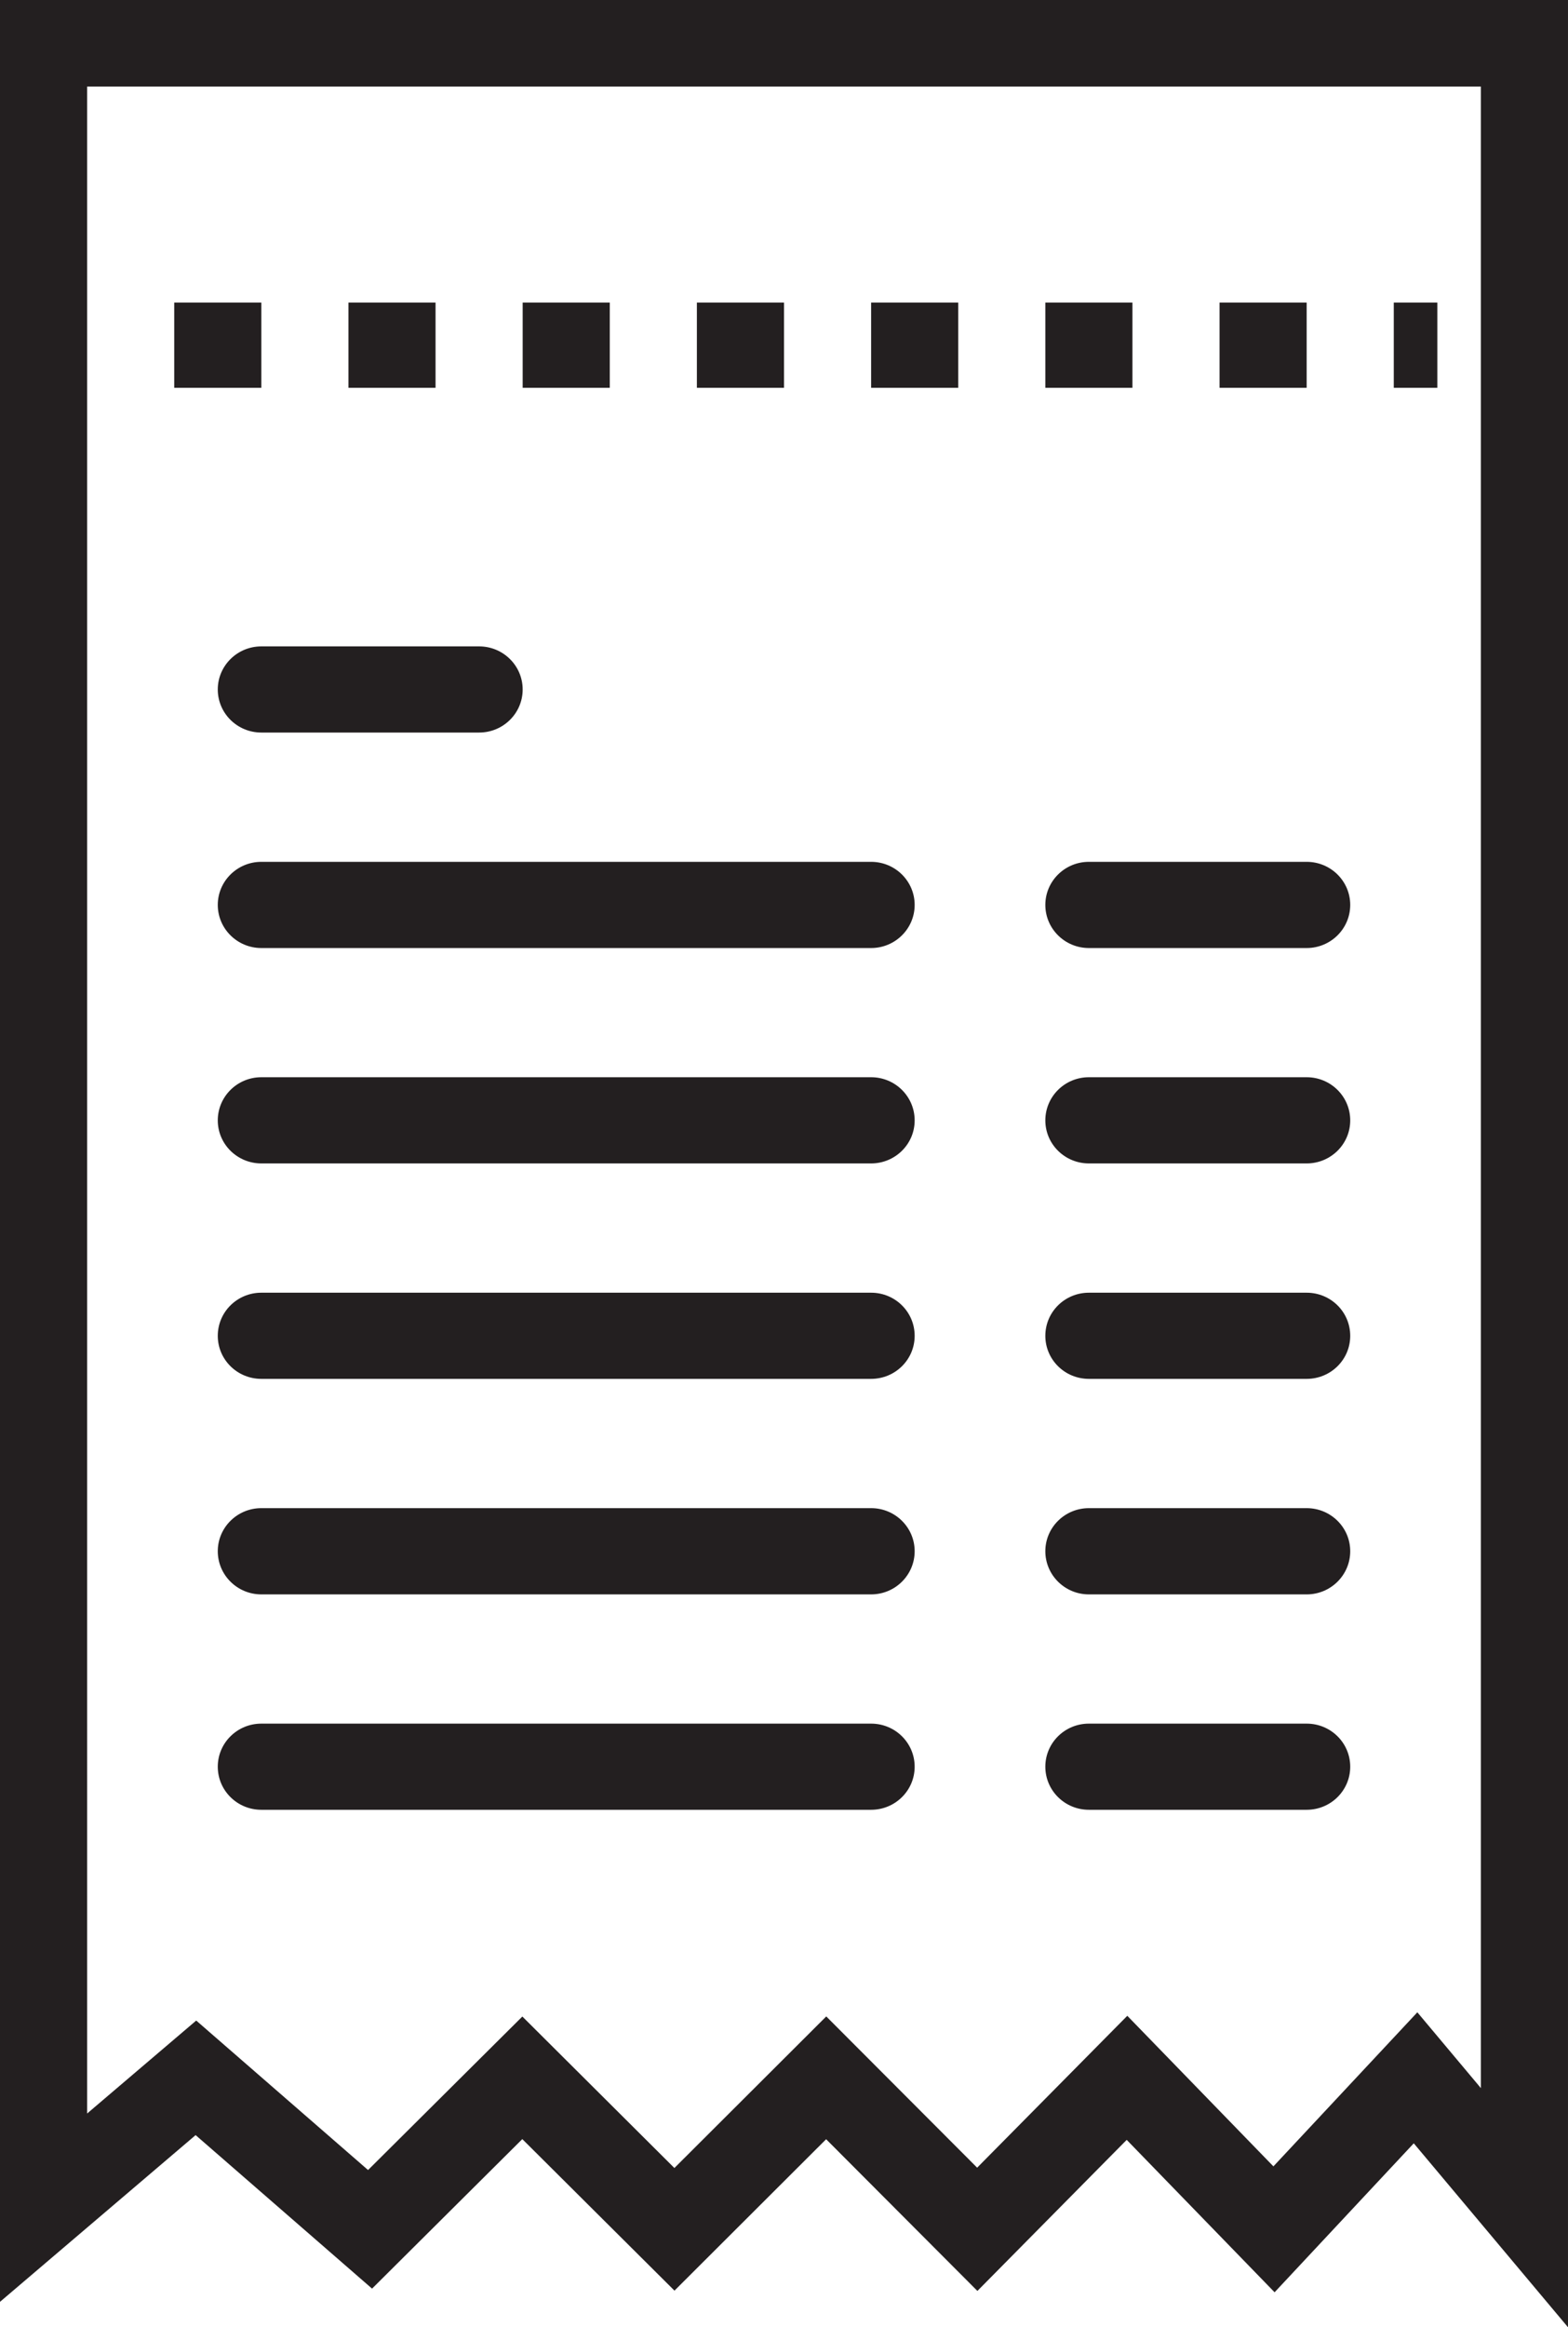 <?xml version="1.0" encoding="utf-8"?>
<!-- Generator: Adobe Illustrator 18.0.0, SVG Export Plug-In . SVG Version: 6.00 Build 0)  -->
<!DOCTYPE svg PUBLIC "-//W3C//DTD SVG 1.1//EN" "http://www.w3.org/Graphics/SVG/1.1/DTD/svg11.dtd">
<svg version="1.1" id="Layer_1" xmlns="http://www.w3.org/2000/svg" xmlns:xlink="http://www.w3.org/1999/xlink" x="0px" y="0px"
	 viewBox="0 0 247.55 367.204" enable-background="new 0 0 247.55 367.204" xml:space="preserve">
<g>
	<g>
		<path fill="#231F20" d="M0,0v363.195l30.883-26.306l27.855,24.222l23.721-23.592l24.024,23.91l23.943-23.89l23.882,23.936
			l23.571-23.836l23.349,24.049l21.972-23.505l24.349,29.021V0H0z M233.797,329.474l-10.032-11.962l-22.724,24.309l-23.067-23.757
			l-23.705,23.963l-23.823-23.864l-23.976,23.917l-24.004-23.902l-24.359,24.222l-27.129-23.586l-17.225,14.67V13.661h220.044
			V329.474z M41.258,47.74H27.506v13.449h13.753V47.74z M68.764,47.74H55.011v13.449h13.752V47.74z M96.269,47.74H82.517v13.449
			h13.753V47.74z M123.775,47.74h-13.753v13.449h13.753V47.74z M151.281,47.74h-13.753v13.449h13.753V47.74z M178.786,47.74h-13.753
			v13.449h13.753V47.74z M206.291,47.74h-13.753v13.449h13.753V47.74z M226.921,47.74h-6.876v13.449h6.876V47.74z M34.382,108.789
			c0,3.756,3.079,6.797,6.876,6.797H75.64c3.797,0,6.877-3.041,6.877-6.797c0-3.751-3.079-6.798-6.877-6.798H41.258
			C37.461,101.992,34.382,105.038,34.382,108.789z M34.382,142.783c0,3.75,3.079,6.803,6.876,6.803h96.269
			c3.801,0,6.876-3.053,6.876-6.803c0-3.751-3.075-6.798-6.876-6.798H41.258C37.461,135.985,34.382,139.031,34.382,142.783z
			 M171.909,149.586h34.382c3.801,0,6.877-3.053,6.877-6.803c0-3.751-3.076-6.798-6.877-6.798h-34.382
			c-3.8,0-6.876,3.047-6.876,6.798C165.033,146.533,168.109,149.586,171.909,149.586z M137.527,169.971H41.258
			c-3.797,0-6.876,3.047-6.876,6.811c0,3.75,3.079,6.79,6.876,6.79h96.269c3.801,0,6.876-3.04,6.876-6.79
			C144.404,173.017,141.328,169.971,137.527,169.971z M171.909,183.572h34.382c3.801,0,6.877-3.04,6.877-6.79
			c0-3.764-3.076-6.811-6.877-6.811h-34.382c-3.8,0-6.876,3.047-6.876,6.811C165.033,180.532,168.109,183.572,171.909,183.572z
			 M137.527,203.97H41.258c-3.797,0-6.876,3.034-6.876,6.805c0,3.756,3.079,6.79,6.876,6.79h96.269c3.801,0,6.876-3.034,6.876-6.79
			C144.404,207.004,141.328,203.97,137.527,203.97z M171.909,217.565h34.382c3.801,0,6.877-3.034,6.877-6.79
			c0-3.771-3.076-6.805-6.877-6.805h-34.382c-3.8,0-6.876,3.034-6.876,6.805C165.033,214.531,168.109,217.565,171.909,217.565z
			 M137.527,237.963H41.258c-3.797,0-6.876,3.047-6.876,6.797c0,3.757,3.079,6.811,6.876,6.811h96.269
			c3.801,0,6.876-3.054,6.876-6.811C144.404,241.01,141.328,237.963,137.527,237.963z M171.909,251.572h34.382
			c3.801,0,6.877-3.054,6.877-6.811c0-3.751-3.076-6.797-6.877-6.797h-34.382c-3.8,0-6.876,3.047-6.876,6.797
			C165.033,248.517,168.109,251.572,171.909,251.572z M137.527,271.963H41.258c-3.797,0-6.876,3.04-6.876,6.798
			c0,3.757,3.079,6.797,6.876,6.797h96.269c3.801,0,6.876-3.04,6.876-6.797C144.404,275.003,141.328,271.963,137.527,271.963z
			 M171.909,285.558h34.382c3.801,0,6.877-3.04,6.877-6.797c0-3.757-3.076-6.798-6.877-6.798h-34.382c-3.8,0-6.876,3.04-6.876,6.798
			C165.033,282.517,168.109,285.558,171.909,285.558z"/>
	</g>
</g>
</svg>
